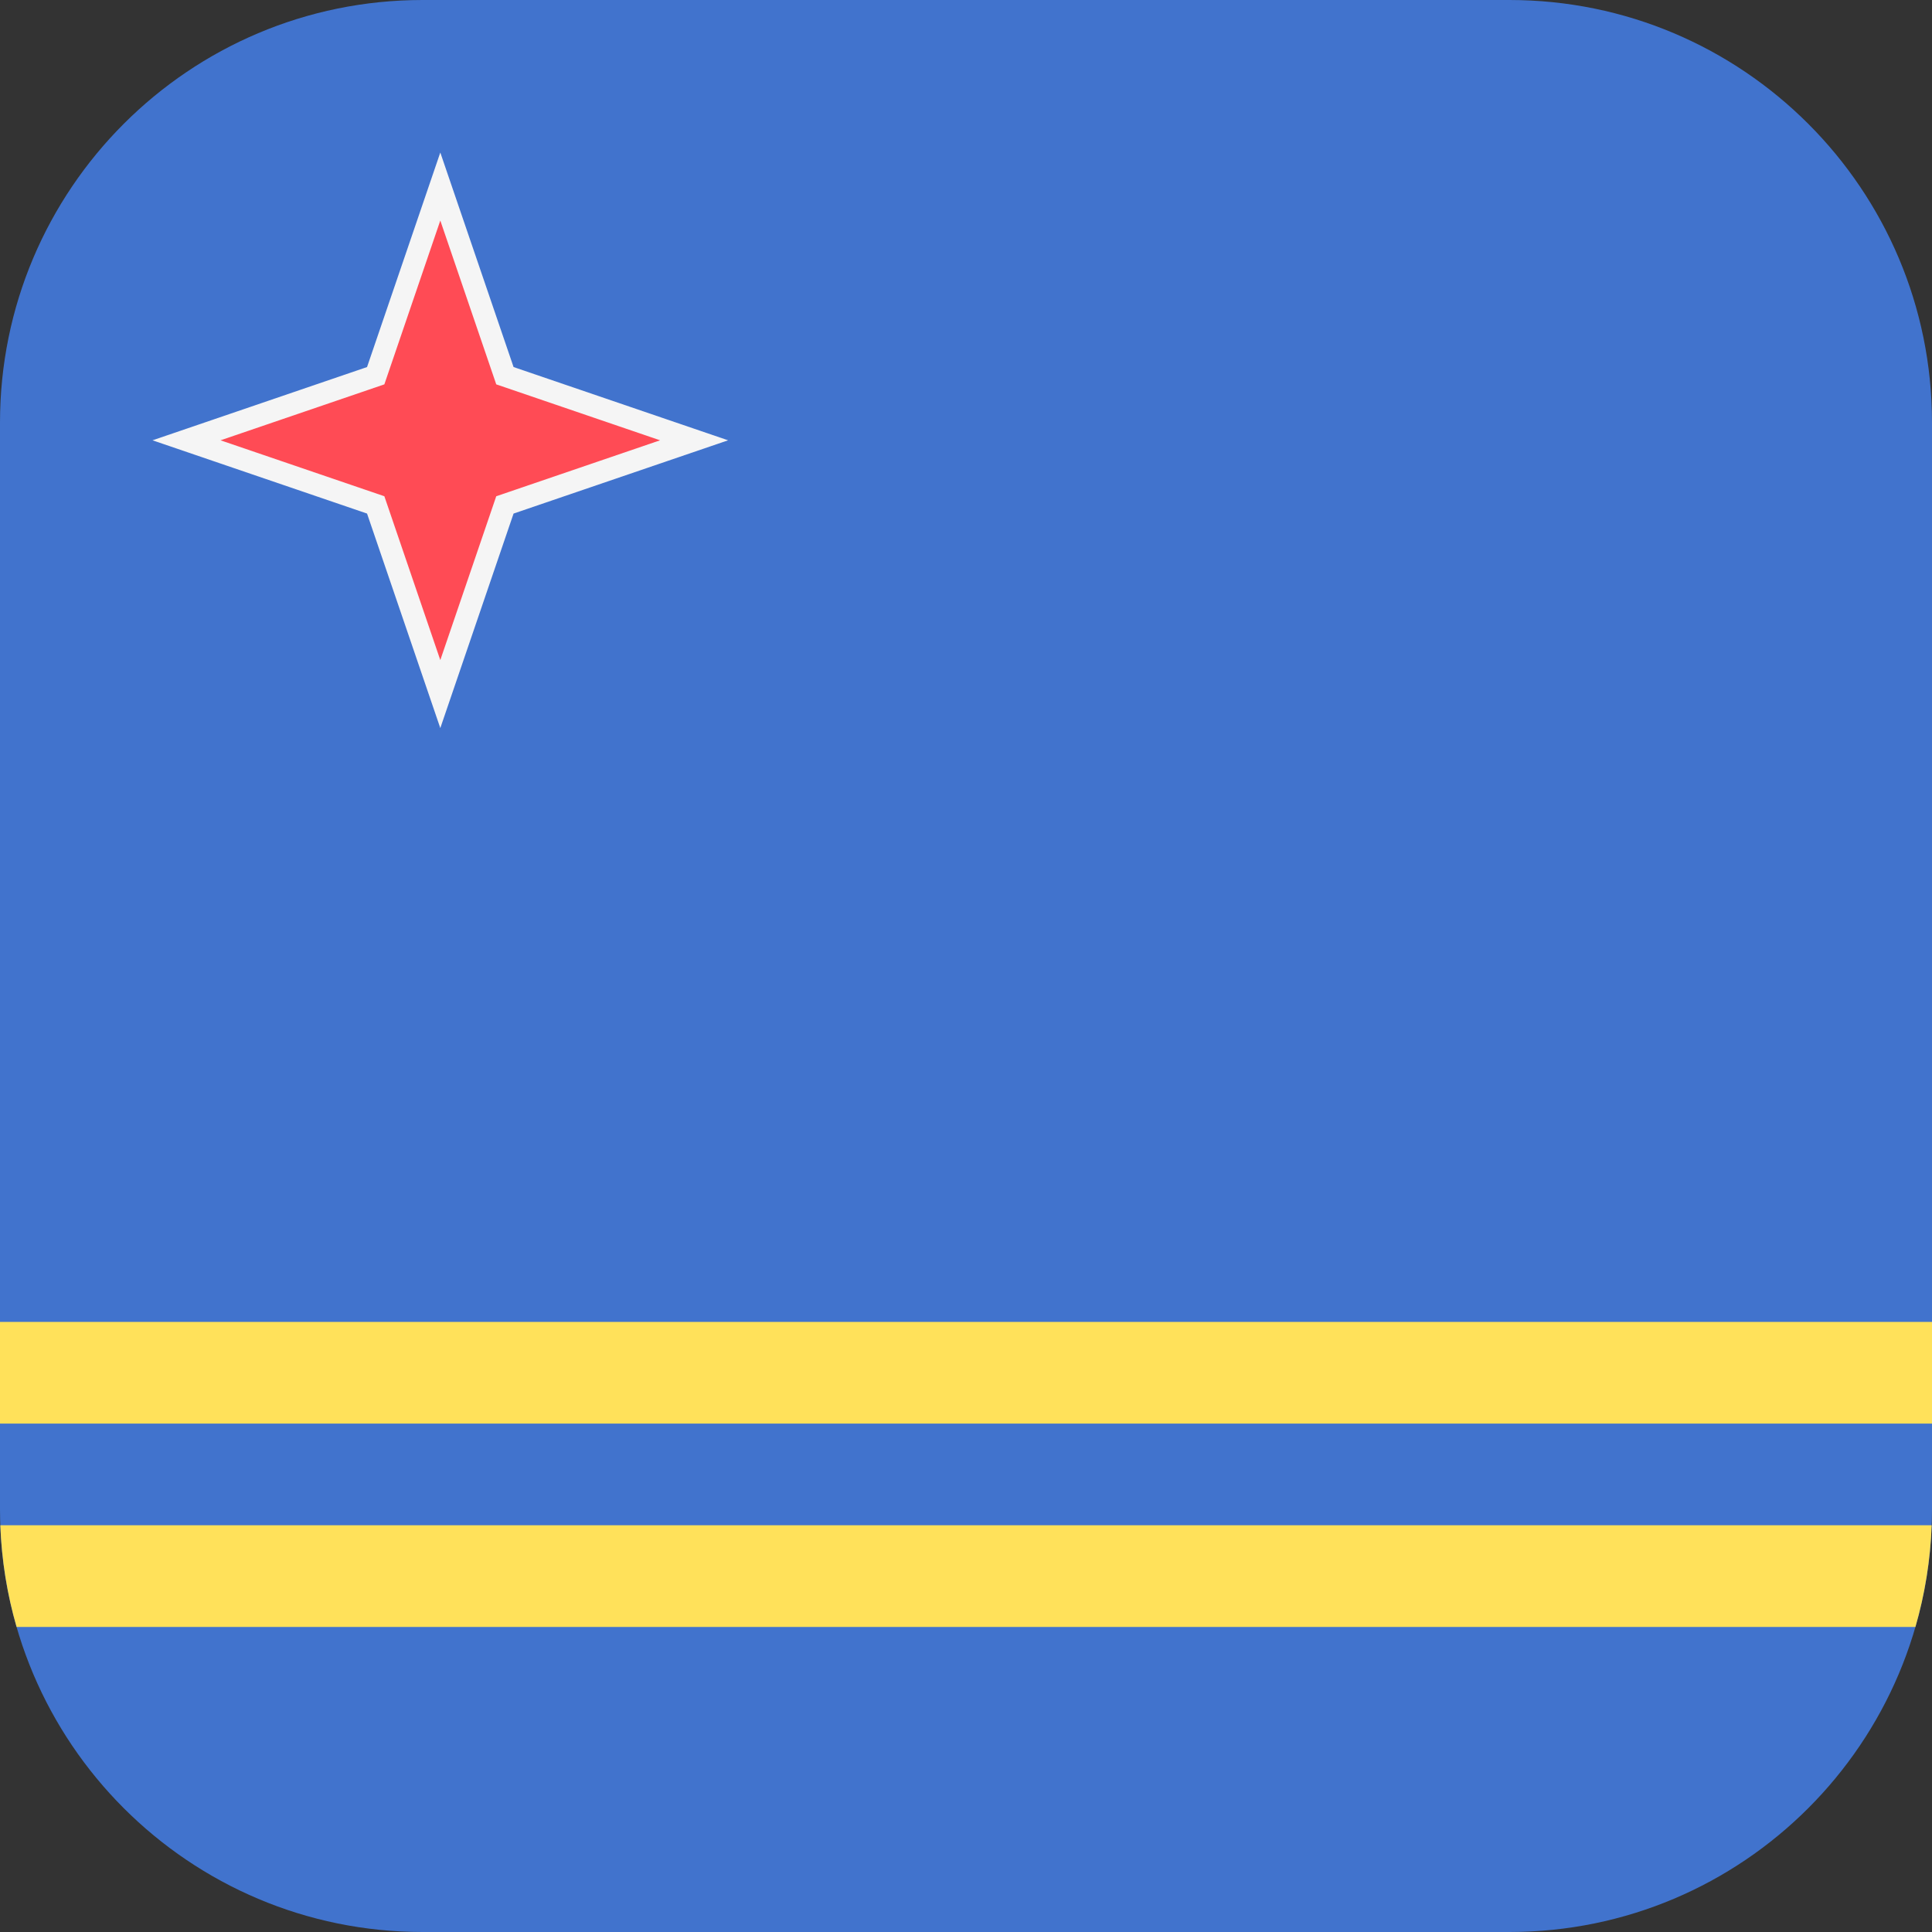 <?xml version="1.0" encoding="iso-8859-1"?>
<!-- Generator: Adobe Illustrator 19.0.0, SVG Export Plug-In . SVG Version: 6.00 Build 0)  -->
<svg xmlns="http://www.w3.org/2000/svg" version="1.1" id="Layer_1" x="0px" y="0px" viewBox="0 0 512 512" style="enable-background:new 0 0 512 512;" xml:space="preserve">
<rect x="0" y="0" width="512" height="512" fill="#333333" stroke="none"/>
<path style="fill:#4173CD;" d="M400,0H112C50.144,0,0,50.144,0,112v288c0,61.856,50.144,112,112,112h288  c61.856,0,112-50.144,112-112V112C512,50.144,461.856,0,400,0z"/>
<g>
	<rect y="350.32" style="fill:#FFE15A;" width="512" height="26.947"/>
	<path style="fill:#FFE15A;" d="M4.397,431.158h503.207c2.486-8.602,3.965-17.629,4.31-26.947H0.087   C0.431,413.529,1.91,422.556,4.397,431.158z"/>
</g>
<polygon style="fill:#FF4B55;" points="99.565,133.805 49.428,116.686 99.565,99.566 116.685,49.434 133.805,99.566   183.942,116.686 133.805,133.805 116.685,183.937 "/>
<path style="fill:#F5F5F5;" d="M116.685,58.444l14.826,43.416l43.416,14.826l-43.416,14.826l-14.826,43.415l-14.826-43.415  l-43.416-14.826l43.416-14.826L116.685,58.444 M116.685,40.421l-5.512,16.14L97.271,97.272l-40.71,13.902l-16.14,5.511l16.14,5.511  l40.71,13.902l13.902,40.711l5.512,16.14l5.512-16.14l13.902-40.711l40.71-13.902l16.14-5.511l-16.14-5.511l-40.71-13.902  l-13.902-40.711L116.685,40.421L116.685,40.421z"/>
<g>
</g>
<g>
</g>
<g>
</g>
<g>
</g>
<g>
</g>
<g>
</g>
<g>
</g>
<g>
</g>
<g>
</g>
<g>
</g>
<g>
</g>
<g>
</g>
<g>
</g>
<g>
</g>
<g>
</g>
</svg>
